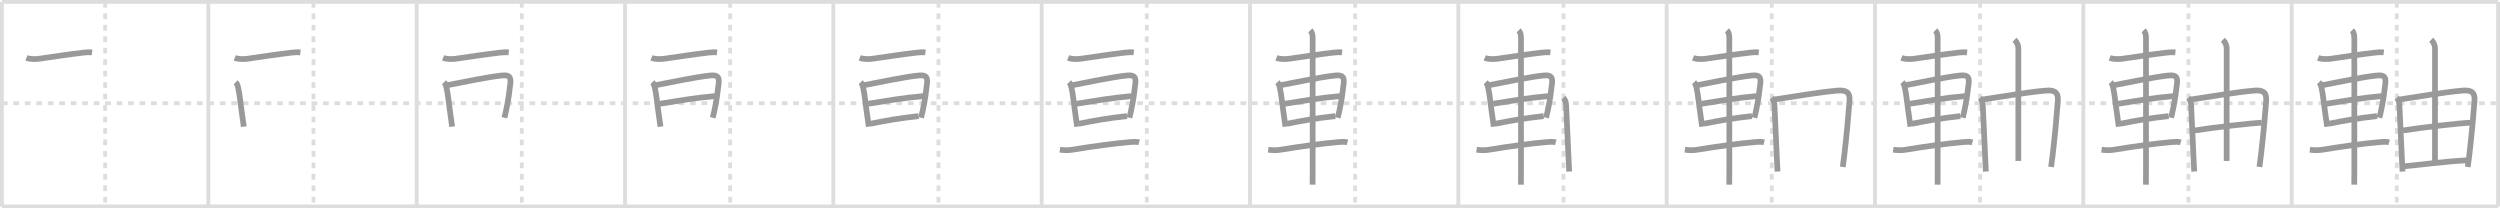 <svg width="1308px" height="109px" viewBox="0 0 1308 109" xmlns="http://www.w3.org/2000/svg" xmlns:xlink="http://www.w3.org/1999/xlink" xml:space="preserve" version="1.1" baseProfile="full">
<line x1="1" y1="1" x2="1307" y2="1" style="stroke:#ddd;stroke-width:2"></line>
<line x1="1" y1="1" x2="1" y2="108" style="stroke:#ddd;stroke-width:2"></line>
<line x1="1" y1="108" x2="1307" y2="108" style="stroke:#ddd;stroke-width:2"></line>
<line x1="1307" y1="1" x2="1307" y2="108" style="stroke:#ddd;stroke-width:2"></line>
<line x1="109" y1="1" x2="109" y2="108" style="stroke:#ddd;stroke-width:2"></line>
<line x1="218" y1="1" x2="218" y2="108" style="stroke:#ddd;stroke-width:2"></line>
<line x1="327" y1="1" x2="327" y2="108" style="stroke:#ddd;stroke-width:2"></line>
<line x1="436" y1="1" x2="436" y2="108" style="stroke:#ddd;stroke-width:2"></line>
<line x1="545" y1="1" x2="545" y2="108" style="stroke:#ddd;stroke-width:2"></line>
<line x1="654" y1="1" x2="654" y2="108" style="stroke:#ddd;stroke-width:2"></line>
<line x1="763" y1="1" x2="763" y2="108" style="stroke:#ddd;stroke-width:2"></line>
<line x1="872" y1="1" x2="872" y2="108" style="stroke:#ddd;stroke-width:2"></line>
<line x1="981" y1="1" x2="981" y2="108" style="stroke:#ddd;stroke-width:2"></line>
<line x1="1090" y1="1" x2="1090" y2="108" style="stroke:#ddd;stroke-width:2"></line>
<line x1="1199" y1="1" x2="1199" y2="108" style="stroke:#ddd;stroke-width:2"></line>
<line x1="1" y1="54" x2="1307" y2="54" style="stroke:#ddd;stroke-width:2;stroke-dasharray:3 3"></line>
<line x1="55" y1="1" x2="55" y2="108" style="stroke:#ddd;stroke-width:2;stroke-dasharray:3 3"></line>
<line x1="164" y1="1" x2="164" y2="108" style="stroke:#ddd;stroke-width:2;stroke-dasharray:3 3"></line>
<line x1="273" y1="1" x2="273" y2="108" style="stroke:#ddd;stroke-width:2;stroke-dasharray:3 3"></line>
<line x1="382" y1="1" x2="382" y2="108" style="stroke:#ddd;stroke-width:2;stroke-dasharray:3 3"></line>
<line x1="491" y1="1" x2="491" y2="108" style="stroke:#ddd;stroke-width:2;stroke-dasharray:3 3"></line>
<line x1="600" y1="1" x2="600" y2="108" style="stroke:#ddd;stroke-width:2;stroke-dasharray:3 3"></line>
<line x1="709" y1="1" x2="709" y2="108" style="stroke:#ddd;stroke-width:2;stroke-dasharray:3 3"></line>
<line x1="818" y1="1" x2="818" y2="108" style="stroke:#ddd;stroke-width:2;stroke-dasharray:3 3"></line>
<line x1="927" y1="1" x2="927" y2="108" style="stroke:#ddd;stroke-width:2;stroke-dasharray:3 3"></line>
<line x1="1036" y1="1" x2="1036" y2="108" style="stroke:#ddd;stroke-width:2;stroke-dasharray:3 3"></line>
<line x1="1145" y1="1" x2="1145" y2="108" style="stroke:#ddd;stroke-width:2;stroke-dasharray:3 3"></line>
<line x1="1254" y1="1" x2="1254" y2="108" style="stroke:#ddd;stroke-width:2;stroke-dasharray:3 3"></line>
<path d="M13.83,30.27c1.92,0.78,4.84,0.73,6.83,0.44c6.21-0.9,15.1-2.25,22.99-3.18c1.67-0.2,3.11-0.27,4.53-0.1" style="fill:none;stroke:#999;stroke-width:3"></path>

<path d="M122.83,30.27c1.92,0.78,4.84,0.73,6.83,0.44c6.21-0.9,15.1-2.25,22.99-3.18c1.67-0.2,3.11-0.27,4.53-0.1" style="fill:none;stroke:#999;stroke-width:3"></path>
<path d="M123.31,43.02c0.83,0.83,1.06,1.85,1.3,2.85c0.81,3.42,1.3,9.12,2.35,16.14c0.22,1.46,0.42,2.89,0.59,4.25" style="fill:none;stroke:#999;stroke-width:3"></path>

<path d="M231.83,30.27c1.92,0.78,4.84,0.73,6.83,0.44c6.21-0.9,15.1-2.25,22.99-3.18c1.67-0.2,3.11-0.27,4.53-0.1" style="fill:none;stroke:#999;stroke-width:3"></path>
<path d="M232.31,43.02c0.83,0.83,1.06,1.85,1.3,2.85c0.81,3.42,1.3,9.12,2.35,16.14c0.22,1.46,0.42,2.89,0.59,4.25" style="fill:none;stroke:#999;stroke-width:3"></path>
<path d="M233.85,44.6c9.02-1.74,21.63-4.35,28.29-5.05c3.73-0.39,5.31,0.08,4.88,4.07c-0.42,3.79-1.09,9.08-2.28,14.43c-0.26,1.18-0.54,2.37-0.83,3.55" style="fill:none;stroke:#999;stroke-width:3"></path>

<path d="M340.83,30.27c1.92,0.78,4.84,0.73,6.83,0.44c6.21-0.9,15.1-2.25,22.99-3.18c1.67-0.2,3.11-0.27,4.53-0.1" style="fill:none;stroke:#999;stroke-width:3"></path>
<path d="M341.31,43.02c0.83,0.83,1.06,1.85,1.3,2.85c0.81,3.42,1.3,9.12,2.35,16.14c0.22,1.46,0.42,2.89,0.59,4.25" style="fill:none;stroke:#999;stroke-width:3"></path>
<path d="M342.85,44.6c9.02-1.74,21.63-4.35,28.29-5.05c3.73-0.39,5.31,0.08,4.88,4.07c-0.42,3.79-1.09,9.08-2.28,14.43c-0.26,1.18-0.54,2.37-0.83,3.55" style="fill:none;stroke:#999;stroke-width:3"></path>
<path d="M345.24,54.28C355.0,52.75,363.0,51.25,374.11,50.28" style="fill:none;stroke:#999;stroke-width:3"></path>

<path d="M449.83,30.27c1.92,0.78,4.84,0.73,6.83,0.44c6.21-0.9,15.1-2.25,22.99-3.18c1.67-0.2,3.11-0.27,4.53-0.1" style="fill:none;stroke:#999;stroke-width:3"></path>
<path d="M450.31,43.02c0.83,0.83,1.06,1.85,1.3,2.85c0.81,3.42,1.3,9.12,2.35,16.14c0.22,1.46,0.42,2.89,0.59,4.25" style="fill:none;stroke:#999;stroke-width:3"></path>
<path d="M451.85,44.6c9.02-1.74,21.63-4.35,28.29-5.05c3.73-0.39,5.31,0.08,4.88,4.07c-0.42,3.79-1.09,9.08-2.28,14.43c-0.26,1.18-0.54,2.37-0.83,3.55" style="fill:none;stroke:#999;stroke-width:3"></path>
<path d="M454.24,54.28C464.0,52.75,472.0,51.25,483.11,50.28" style="fill:none;stroke:#999;stroke-width:3"></path>
<path d="M455.6,64.71c7.77-1.58,14.76-2.85,25.05-3.97" style="fill:none;stroke:#999;stroke-width:3"></path>

<path d="M558.83,30.27c1.92,0.78,4.84,0.73,6.83,0.44c6.21-0.9,15.1-2.25,22.99-3.18c1.67-0.2,3.11-0.27,4.53-0.1" style="fill:none;stroke:#999;stroke-width:3"></path>
<path d="M559.31,43.02c0.83,0.83,1.06,1.85,1.3,2.85c0.81,3.42,1.3,9.12,2.35,16.14c0.22,1.46,0.42,2.89,0.59,4.25" style="fill:none;stroke:#999;stroke-width:3"></path>
<path d="M560.85,44.6c9.02-1.74,21.63-4.35,28.29-5.05c3.73-0.39,5.31,0.08,4.88,4.07c-0.42,3.79-1.09,9.08-2.28,14.43c-0.26,1.18-0.54,2.37-0.83,3.55" style="fill:none;stroke:#999;stroke-width:3"></path>
<path d="M563.24,54.28C573.0,52.75,581.0,51.25,592.11,50.28" style="fill:none;stroke:#999;stroke-width:3"></path>
<path d="M564.6,64.71c7.77-1.58,14.76-2.85,25.05-3.97" style="fill:none;stroke:#999;stroke-width:3"></path>
<path d="M554.53,78.33c2.22,0.3,4.28,0.37,6.47,0.01c10.92-1.79,21.48-3.25,30.5-4.02c1.49-0.13,3.01-0.25,4.48,0.17" style="fill:none;stroke:#999;stroke-width:3"></path>

<path d="M667.83,30.27c1.92,0.78,4.84,0.73,6.83,0.44c6.21-0.9,15.1-2.25,22.99-3.18c1.67-0.2,3.11-0.27,4.53-0.1" style="fill:none;stroke:#999;stroke-width:3"></path>
<path d="M668.31,43.02c0.83,0.83,1.06,1.85,1.3,2.85c0.81,3.42,1.3,9.12,2.35,16.14c0.22,1.46,0.42,2.89,0.59,4.25" style="fill:none;stroke:#999;stroke-width:3"></path>
<path d="M669.85,44.6c9.02-1.74,21.63-4.35,28.29-5.05c3.73-0.39,5.31,0.08,4.88,4.07c-0.42,3.79-1.09,9.08-2.28,14.43c-0.26,1.18-0.54,2.37-0.83,3.55" style="fill:none;stroke:#999;stroke-width:3"></path>
<path d="M672.24,54.28C682.0,52.75,690.0,51.25,701.11,50.28" style="fill:none;stroke:#999;stroke-width:3"></path>
<path d="M673.6,64.71c7.77-1.58,14.76-2.85,25.05-3.97" style="fill:none;stroke:#999;stroke-width:3"></path>
<path d="M663.53,78.33c2.22,0.3,4.28,0.37,6.47,0.01c10.92-1.79,21.48-3.25,30.5-4.02c1.49-0.13,3.01-0.25,4.48,0.17" style="fill:none;stroke:#999;stroke-width:3"></path>
<path d="M685.55,15.88c0.84,0.84,1.23,2.24,1.23,3.9c0,0.96,0.01,48.71,0.01,69.21c0,3.78-0.03,6.5-0.05,7.63" style="fill:none;stroke:#999;stroke-width:3"></path>

<path d="M776.83,30.27c1.92,0.78,4.84,0.73,6.83,0.44c6.21-0.9,15.1-2.25,22.99-3.18c1.67-0.2,3.11-0.27,4.53-0.1" style="fill:none;stroke:#999;stroke-width:3"></path>
<path d="M777.31,43.02c0.83,0.83,1.06,1.85,1.3,2.85c0.81,3.42,1.3,9.12,2.35,16.14c0.22,1.46,0.42,2.89,0.59,4.25" style="fill:none;stroke:#999;stroke-width:3"></path>
<path d="M778.85,44.6c9.02-1.74,21.63-4.35,28.29-5.05c3.73-0.39,5.31,0.08,4.88,4.07c-0.42,3.79-1.09,9.08-2.28,14.43c-0.26,1.18-0.54,2.37-0.83,3.55" style="fill:none;stroke:#999;stroke-width:3"></path>
<path d="M781.24,54.28C791.0,52.75,799.0,51.25,810.11,50.28" style="fill:none;stroke:#999;stroke-width:3"></path>
<path d="M782.6,64.71c7.77-1.58,14.76-2.85,25.05-3.97" style="fill:none;stroke:#999;stroke-width:3"></path>
<path d="M772.53,78.33c2.22,0.3,4.28,0.37,6.47,0.01c10.92-1.79,21.48-3.25,30.5-4.02c1.49-0.13,3.01-0.25,4.48,0.17" style="fill:none;stroke:#999;stroke-width:3"></path>
<path d="M794.55,15.88c0.84,0.84,1.23,2.24,1.23,3.9c0,0.96,0.01,48.71,0.01,69.21c0,3.78-0.03,6.5-0.05,7.63" style="fill:none;stroke:#999;stroke-width:3"></path>
<path d="M817.93,51.2c1.06,1.06,1.38,2.29,1.46,3.86C820.0,68,820.23,73.1,820.73,84.25c0.08,1.79,0.17,3.62,0.28,5.5" style="fill:none;stroke:#999;stroke-width:3"></path>

<path d="M885.83,30.27c1.92,0.78,4.84,0.73,6.83,0.44c6.21-0.9,15.1-2.25,22.99-3.18c1.67-0.2,3.11-0.27,4.53-0.1" style="fill:none;stroke:#999;stroke-width:3"></path>
<path d="M886.31,43.02c0.83,0.83,1.06,1.85,1.3,2.85c0.81,3.42,1.3,9.12,2.35,16.14c0.22,1.46,0.42,2.89,0.59,4.25" style="fill:none;stroke:#999;stroke-width:3"></path>
<path d="M887.85,44.6c9.02-1.74,21.63-4.35,28.29-5.05c3.73-0.39,5.31,0.08,4.88,4.07c-0.42,3.79-1.09,9.08-2.28,14.43c-0.26,1.18-0.54,2.37-0.83,3.55" style="fill:none;stroke:#999;stroke-width:3"></path>
<path d="M890.24,54.28C900.0,52.75,908.0,51.25,919.11,50.28" style="fill:none;stroke:#999;stroke-width:3"></path>
<path d="M891.6,64.71c7.77-1.58,14.76-2.85,25.05-3.97" style="fill:none;stroke:#999;stroke-width:3"></path>
<path d="M881.53,78.33c2.22,0.3,4.28,0.37,6.47,0.01c10.92-1.79,21.48-3.25,30.5-4.02c1.49-0.13,3.01-0.25,4.48,0.17" style="fill:none;stroke:#999;stroke-width:3"></path>
<path d="M903.55,15.88c0.84,0.84,1.23,2.24,1.23,3.9c0,0.96,0.01,48.71,0.01,69.21c0,3.78-0.03,6.5-0.05,7.63" style="fill:none;stroke:#999;stroke-width:3"></path>
<path d="M926.93,51.2c1.06,1.06,1.38,2.29,1.46,3.86C929.0,68,929.23,73.1,929.73,84.25c0.08,1.79,0.17,3.62,0.28,5.5" style="fill:none;stroke:#999;stroke-width:3"></path>
<path d="M928.3,52.07c10.91-1.66,24-3.89,32.95-4.66c4.39-0.38,6.77,0.59,6.42,5.35c-0.49,6.61-1.51,18.16-2.77,28.76c-0.24,1.99-0.49,3.95-0.77,5.83" style="fill:none;stroke:#999;stroke-width:3"></path>

<path d="M994.83,30.27c1.92,0.78,4.84,0.73,6.83,0.44c6.21-0.9,15.1-2.25,22.99-3.18c1.67-0.2,3.11-0.27,4.53-0.1" style="fill:none;stroke:#999;stroke-width:3"></path>
<path d="M995.31,43.02c0.83,0.83,1.06,1.85,1.3,2.85c0.81,3.42,1.3,9.12,2.35,16.14c0.22,1.46,0.42,2.89,0.59,4.25" style="fill:none;stroke:#999;stroke-width:3"></path>
<path d="M996.85,44.6c9.02-1.74,21.63-4.35,28.29-5.05c3.73-0.39,5.31,0.08,4.88,4.07c-0.42,3.79-1.09,9.08-2.28,14.43c-0.26,1.18-0.54,2.37-0.83,3.55" style="fill:none;stroke:#999;stroke-width:3"></path>
<path d="M999.24,54.28C1009.0,52.75,1017.0,51.25,1028.11,50.28" style="fill:none;stroke:#999;stroke-width:3"></path>
<path d="M1000.6,64.71c7.77-1.58,14.76-2.85,25.05-3.97" style="fill:none;stroke:#999;stroke-width:3"></path>
<path d="M990.53,78.33c2.22,0.3,4.28,0.37,6.47,0.01c10.92-1.79,21.48-3.25,30.5-4.02c1.49-0.13,3.01-0.25,4.48,0.17" style="fill:none;stroke:#999;stroke-width:3"></path>
<path d="M1012.55,15.88c0.84,0.84,1.23,2.24,1.23,3.9c0,0.96,0.01,48.71,0.01,69.21c0,3.78-0.03,6.5-0.05,7.63" style="fill:none;stroke:#999;stroke-width:3"></path>
<path d="M1035.93,51.2c1.06,1.06,1.38,2.29,1.46,3.86C1038.0,68,1038.23,73.1,1038.73,84.25c0.08,1.79,0.17,3.62,0.28,5.5" style="fill:none;stroke:#999;stroke-width:3"></path>
<path d="M1037.3,52.07c10.91-1.66,24-3.89,32.95-4.66c4.39-0.38,6.77,0.59,6.42,5.35c-0.49,6.61-1.51,18.16-2.77,28.76c-0.24,1.99-0.49,3.95-0.77,5.83" style="fill:none;stroke:#999;stroke-width:3"></path>
<path d="M1053.99,20.82c1.26,1.18,2,2.88,2.01,4.43c0.04,15.3-0.02,54.95-0.02,58.94" style="fill:none;stroke:#999;stroke-width:3"></path>

<path d="M1103.83,30.27c1.92,0.78,4.84,0.73,6.83,0.44c6.21-0.9,15.1-2.25,22.99-3.18c1.67-0.2,3.11-0.27,4.53-0.1" style="fill:none;stroke:#999;stroke-width:3"></path>
<path d="M1104.31,43.02c0.83,0.83,1.06,1.85,1.3,2.85c0.81,3.42,1.3,9.12,2.35,16.14c0.22,1.46,0.42,2.89,0.59,4.25" style="fill:none;stroke:#999;stroke-width:3"></path>
<path d="M1105.85,44.6c9.02-1.74,21.63-4.35,28.29-5.05c3.73-0.39,5.31,0.08,4.88,4.07c-0.42,3.79-1.09,9.08-2.28,14.43c-0.26,1.18-0.54,2.37-0.83,3.55" style="fill:none;stroke:#999;stroke-width:3"></path>
<path d="M1108.24,54.28C1118.0,52.75,1126.0,51.25,1137.11,50.28" style="fill:none;stroke:#999;stroke-width:3"></path>
<path d="M1109.6,64.71c7.77-1.58,14.76-2.85,25.05-3.97" style="fill:none;stroke:#999;stroke-width:3"></path>
<path d="M1099.53,78.33c2.22,0.3,4.28,0.37,6.47,0.01c10.92-1.79,21.48-3.25,30.5-4.02c1.49-0.13,3.01-0.25,4.48,0.17" style="fill:none;stroke:#999;stroke-width:3"></path>
<path d="M1121.55,15.88c0.84,0.84,1.23,2.24,1.23,3.9c0,0.96,0.01,48.71,0.01,69.21c0,3.78-0.03,6.5-0.05,7.63" style="fill:none;stroke:#999;stroke-width:3"></path>
<path d="M1144.93,51.2c1.06,1.06,1.38,2.29,1.46,3.86C1147.0,68,1147.23,73.1,1147.73,84.25c0.08,1.79,0.17,3.62,0.28,5.5" style="fill:none;stroke:#999;stroke-width:3"></path>
<path d="M1146.3,52.07c10.91-1.66,24-3.89,32.95-4.66c4.39-0.38,6.77,0.59,6.42,5.35c-0.49,6.61-1.51,18.16-2.77,28.76c-0.24,1.99-0.49,3.95-0.77,5.83" style="fill:none;stroke:#999;stroke-width:3"></path>
<path d="M1162.99,20.82c1.26,1.18,2,2.88,2.01,4.43c0.04,15.3-0.02,54.95-0.02,58.94" style="fill:none;stroke:#999;stroke-width:3"></path>
<path d="M1148.28,68.27C1157.5,66.75,1177.0,64.5,1183.34,64.21" style="fill:none;stroke:#999;stroke-width:3"></path>

<path d="M1212.83,30.27c1.92,0.78,4.84,0.73,6.83,0.44c6.21-0.9,15.1-2.25,22.99-3.18c1.67-0.2,3.11-0.27,4.53-0.1" style="fill:none;stroke:#999;stroke-width:3"></path>
<path d="M1213.31,43.02c0.83,0.83,1.06,1.85,1.3,2.85c0.81,3.42,1.3,9.12,2.35,16.14c0.22,1.46,0.42,2.89,0.59,4.25" style="fill:none;stroke:#999;stroke-width:3"></path>
<path d="M1214.85,44.6c9.02-1.74,21.63-4.35,28.29-5.05c3.73-0.39,5.31,0.08,4.88,4.07c-0.42,3.79-1.09,9.08-2.28,14.43c-0.26,1.18-0.54,2.37-0.83,3.55" style="fill:none;stroke:#999;stroke-width:3"></path>
<path d="M1217.24,54.28C1227.0,52.75,1235.0,51.25,1246.11,50.28" style="fill:none;stroke:#999;stroke-width:3"></path>
<path d="M1218.6,64.71c7.77-1.58,14.76-2.85,25.05-3.97" style="fill:none;stroke:#999;stroke-width:3"></path>
<path d="M1208.53,78.33c2.22,0.3,4.28,0.37,6.47,0.01c10.92-1.79,21.48-3.25,30.5-4.02c1.49-0.13,3.01-0.25,4.48,0.17" style="fill:none;stroke:#999;stroke-width:3"></path>
<path d="M1230.55,15.88c0.84,0.84,1.23,2.24,1.23,3.9c0,0.96,0.01,48.71,0.01,69.21c0,3.78-0.03,6.5-0.05,7.63" style="fill:none;stroke:#999;stroke-width:3"></path>
<path d="M1253.93,51.2c1.06,1.06,1.38,2.29,1.46,3.86C1256.0,68,1256.23,73.1,1256.73,84.25c0.08,1.79,0.17,3.62,0.28,5.5" style="fill:none;stroke:#999;stroke-width:3"></path>
<path d="M1255.3,52.07c10.91-1.66,24-3.89,32.95-4.66c4.39-0.38,6.77,0.59,6.42,5.35c-0.49,6.61-1.51,18.16-2.77,28.76c-0.24,1.99-0.49,3.95-0.77,5.83" style="fill:none;stroke:#999;stroke-width:3"></path>
<path d="M1271.99,20.82c1.26,1.18,2,2.88,2.01,4.43c0.04,15.3-0.02,54.95-0.02,58.94" style="fill:none;stroke:#999;stroke-width:3"></path>
<path d="M1257.28,68.27C1266.5,66.75,1286.0,64.5,1292.34,64.21" style="fill:none;stroke:#999;stroke-width:3"></path>
<path d="M1257.54,87.03c9.83-0.9,19.83-2.4,32.93-3.15" style="fill:none;stroke:#999;stroke-width:3"></path>

</svg>